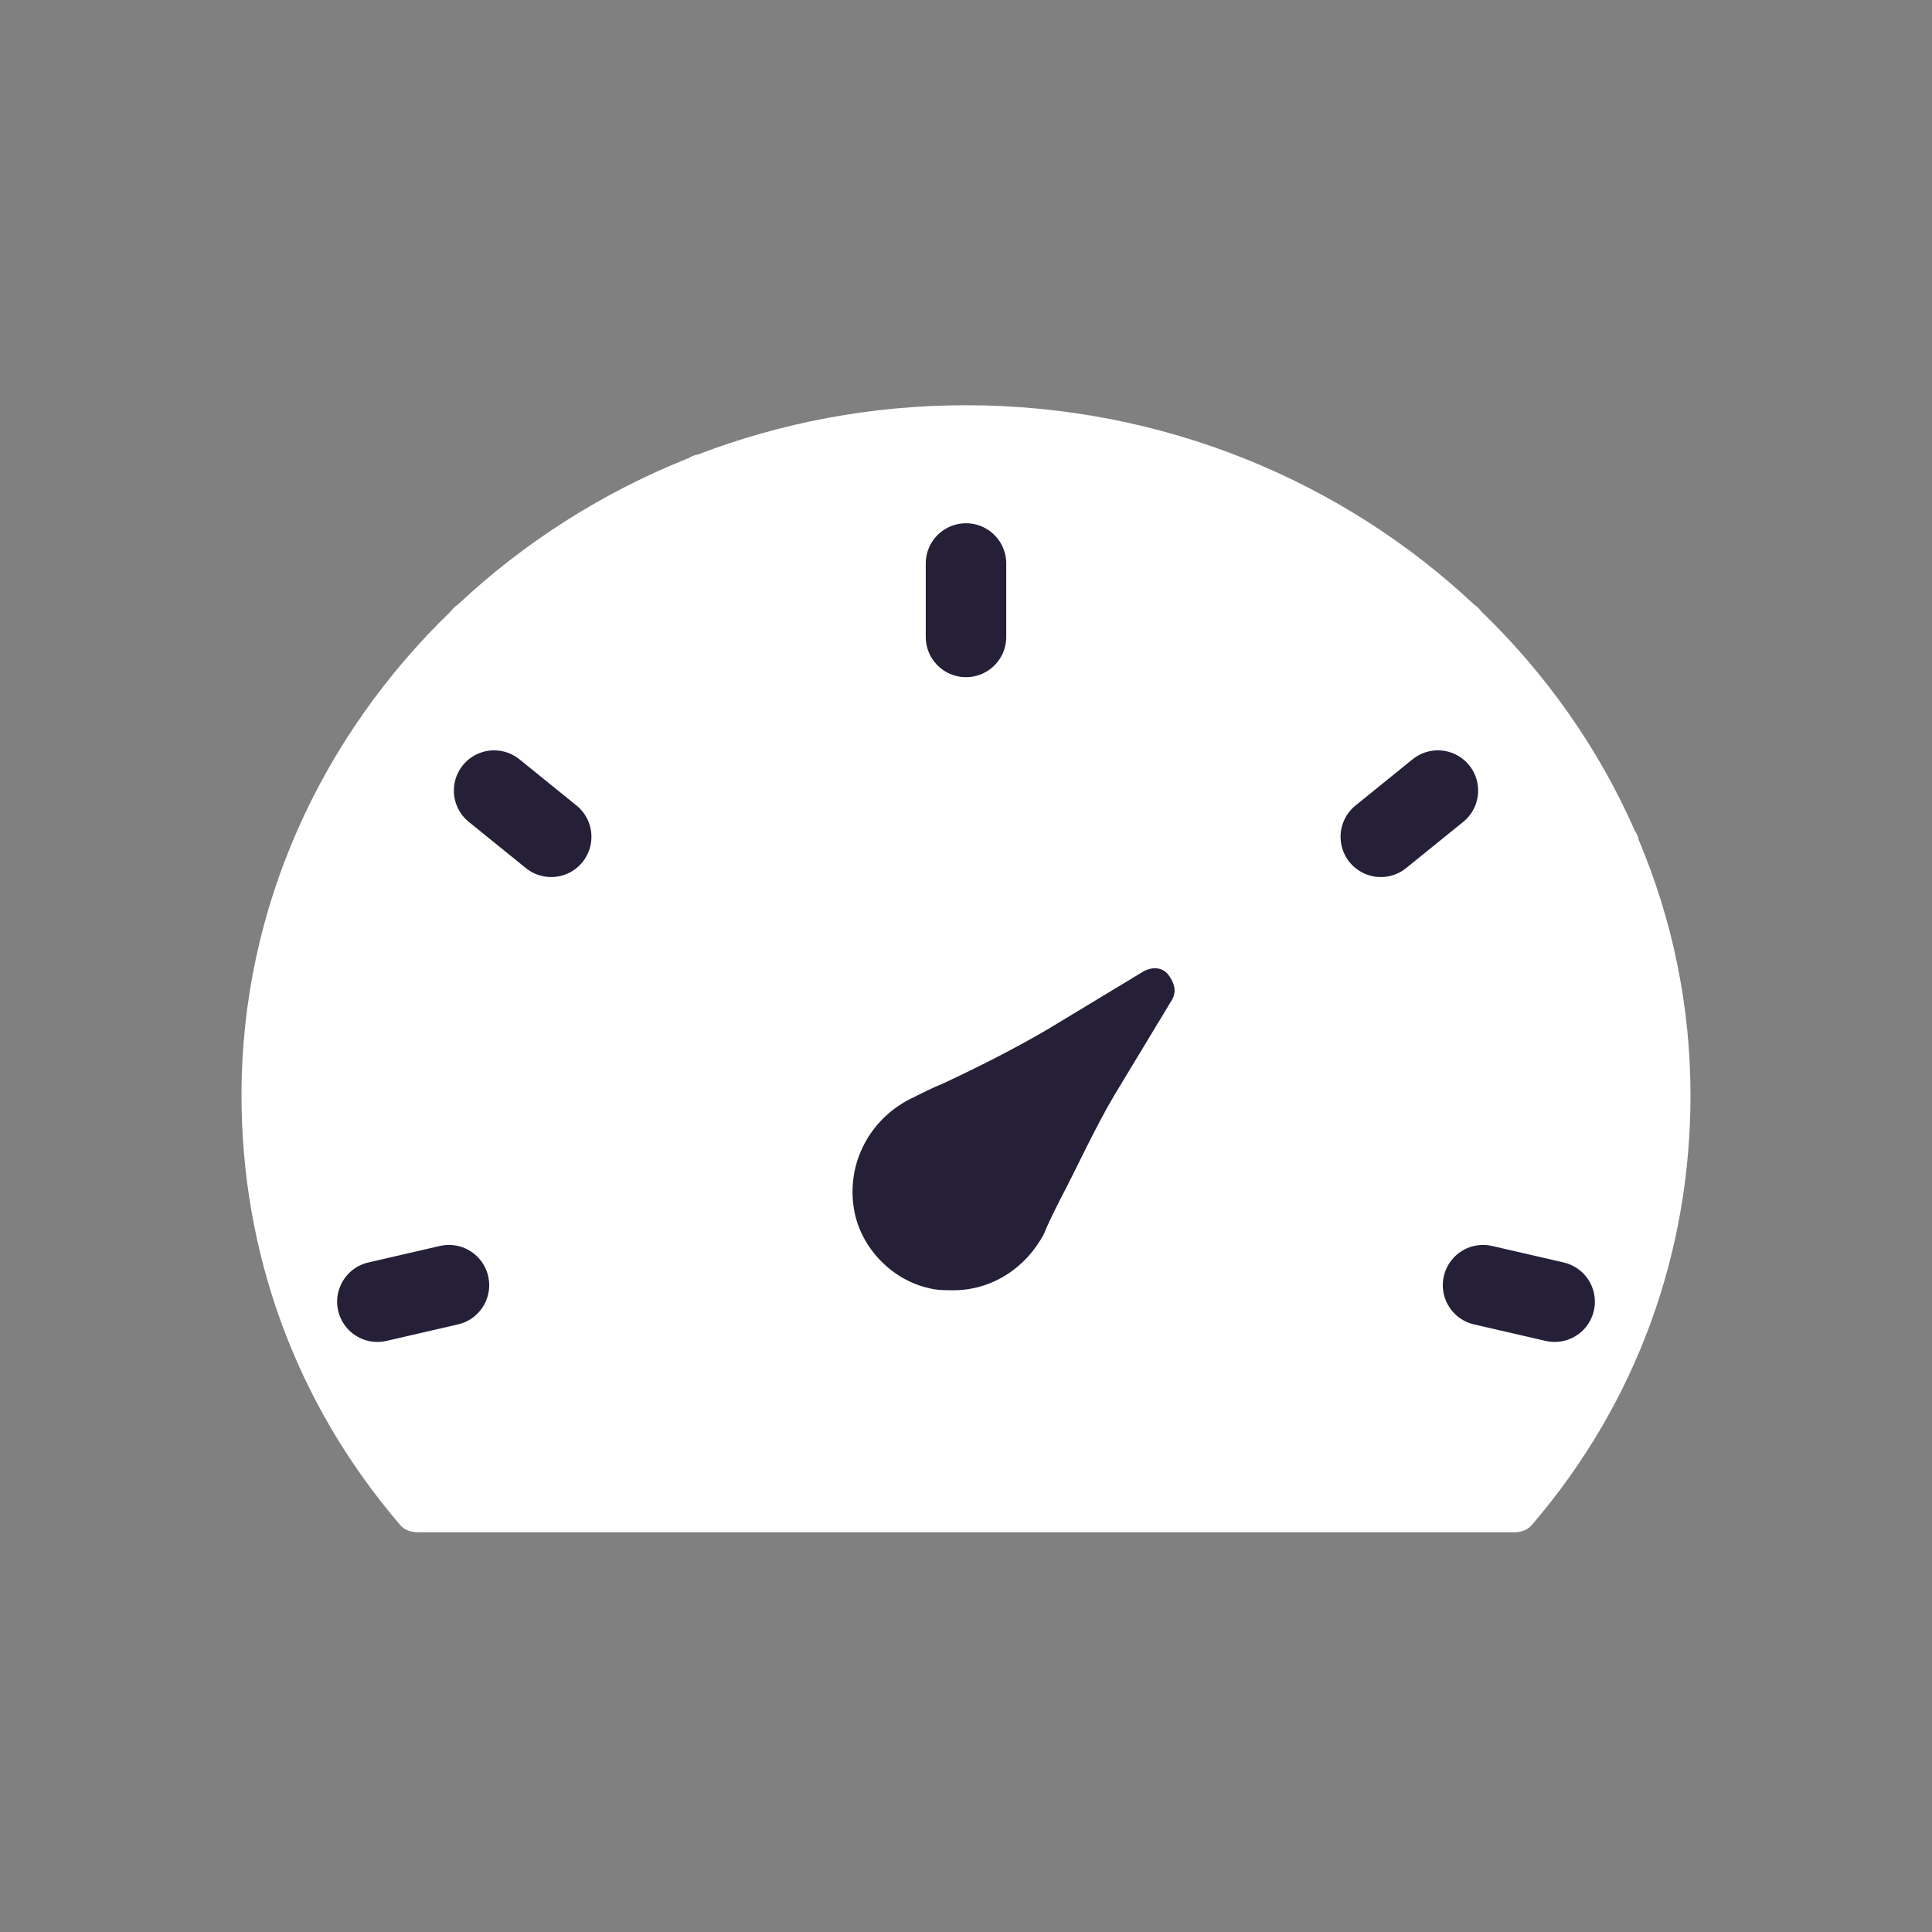 <?xml version="1.0" encoding="UTF-8"?>
<svg width="24px" height="24px" viewBox="0 0 24 24" version="1.1" xmlns="http://www.w3.org/2000/svg" xmlns:xlink="http://www.w3.org/1999/xlink">
    <rect x="0" y="0" width="24" height="24" fill="#808080" stroke="none"/>
    <!-- Generator: Sketch 53.2 (72643) - https://sketchapp.com -->
    <title>ic_dashboard_active</title>
    <desc>Created with Sketch.</desc>
    <g id="panel-assets" stroke="none" stroke-width="1" fill="none" fill-rule="evenodd">
        <g id="ic_dashboard" transform="translate(3, 5)">
            <path d="M17.34,5.377 C17.332,5.358 17.322,5.341 17.311,5.325 C16.861,4.3 16.208,3.374 15.4,2.594 C15.389,2.578 15.375,2.563 15.36,2.548 C15.345,2.534 15.329,2.521 15.312,2.51 C13.684,0.981 11.453,0.034 9,0.034 C7.825,0.034 6.701,0.251 5.67,0.646 C5.65,0.649 5.63,0.655 5.61,0.662 C5.59,0.67 5.572,0.679 5.556,0.69 C4.48,1.118 3.508,1.741 2.688,2.51 C2.672,2.521 2.655,2.534 2.64,2.548 C2.625,2.563 2.611,2.578 2.6,2.594 C0.995,4.144 0,6.269 0,8.605 C0,10.548 0.66,12.405 1.95,13.919 C2.01,14.005 2.1,14.034 2.19,14.034 L15.81,14.034 C15.9,14.034 15.99,14.005 16.05,13.919 C17.34,12.405 18,10.548 18,8.605 C18,7.486 17.771,6.416 17.357,5.434 C17.354,5.414 17.348,5.395 17.34,5.377 Z" id="Shape" fill="#FFFFFF"></path>
            <path d="M9,2 L9,2.912 M14.862,4.821 L14.153,5.395 M16.312,11.17 L15.423,10.965 M1.688,11.17 L2.577,10.965 M3.138,4.821 L3.847,5.395" id="Line" stroke="#252037" stroke-linecap="round" stroke-linejoin="round" fill-rule="nonzero"></path>
            <path d="M11.215,7.061 L10.017,7.785 C9.593,8.034 9.143,8.259 8.719,8.458 C8.594,8.508 8.444,8.583 8.294,8.658 C7.77,8.932 7.496,9.506 7.62,10.08 C7.72,10.529 8.095,10.904 8.544,11.003 C8.644,11.028 8.744,11.028 8.844,11.028 C9.318,11.028 9.742,10.754 9.967,10.33 C10.017,10.205 10.092,10.055 10.167,9.906 C10.391,9.481 10.591,9.032 10.841,8.608 L11.565,7.41 C11.615,7.311 11.59,7.211 11.515,7.111 C11.44,7.011 11.315,7.011 11.215,7.061 L11.215,7.061 Z" id="Shape" fill="#252037"></path>
        </g>
    </g>
</svg>